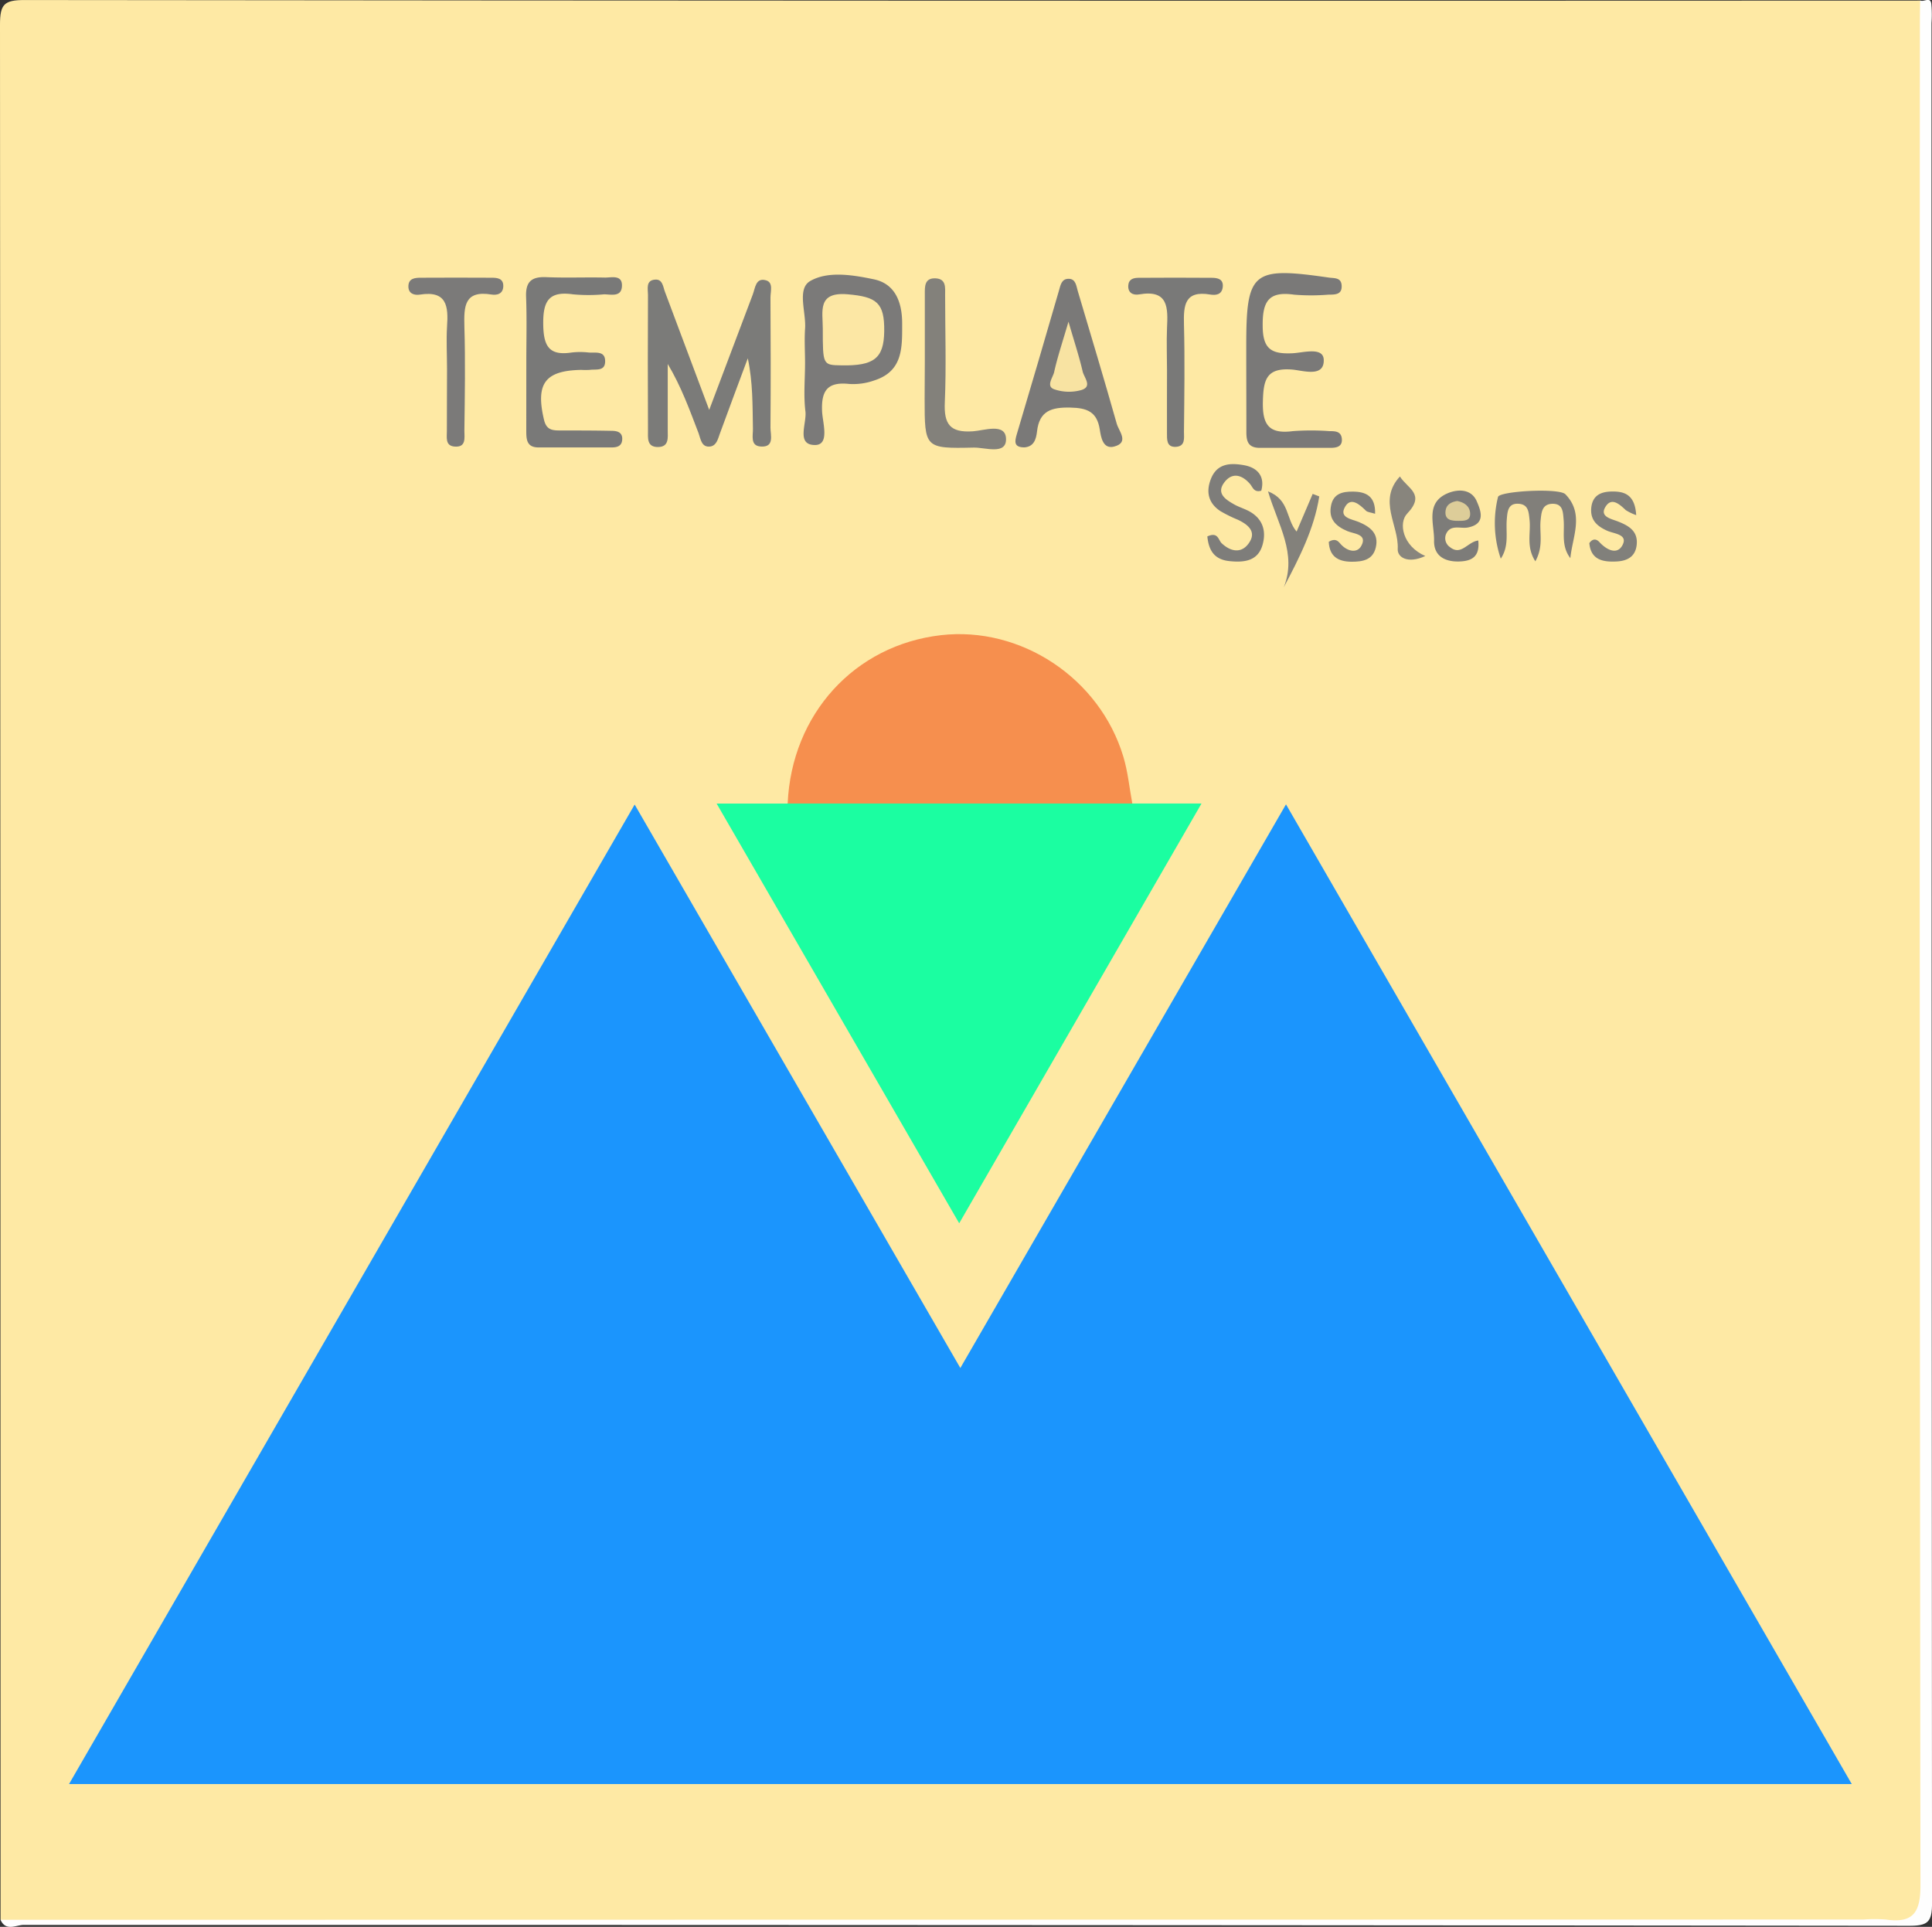 <svg id="Capa_1" data-name="Capa 1" xmlns="http://www.w3.org/2000/svg" viewBox="0 0 490.05 488.84"><rect x="0" y="0" width="490.05" height="488.84" fill="#333333" stroke="none"/><defs><style>.cls-1{fill:#fee9a4;}.cls-2{fill:#fefefe;}.cls-3{fill:#1b95fd;}.cls-4{fill:#1bfea1;}.cls-5{fill:#f68f4e;}.cls-6{fill:#7b7b79;}.cls-7{fill:#7b7a79;}.cls-8{fill:#7a7978;}.cls-9{fill:#797978;}.cls-10{fill:#83817b;}.cls-11{fill:#817f7a;}.cls-12{fill:#7e7d7a;}.cls-13{fill:#81807b;}.cls-14{fill:#7d7c79;}.cls-15{fill:#88857d;}.cls-16{fill:#fce7a4;}.cls-17{fill:#f8e3a2;}.cls-18{fill:#ddcd99;}</style></defs><title>logo_DAW</title><path class="cls-1" d="M134.44,548.44q0-240.4-.14-480.8c0-5.18,1.06-6.25,6.24-6.24q240.4.26,480.8.14c2,2.5,1.41,5.48,1.41,8.3q0,235.44,0,470.89c0,8.39-.06,8.42-8.24,8.42q-236.52,0-473,0C139.13,549.11,136.68,549.72,134.44,548.44Z" transform="translate(-134.3 -61.39)"/><path class="cls-2" d="M134.44,548.44l472.46-.07a38.92,38.92,0,0,1,5.74,0c6.92,1,8.79-1.77,8.78-8.67q-.28-235.15-.14-470.3c0-2.63,0-5.26.07-7.9.89.5,2.49-1,2.81.73a28.71,28.71,0,0,1,.06,5q0,238.42.14,476.85c0,4.92-1,5.89-5.88,5.88q-239.14-.25-478.28-.22C138.32,549.79,135.73,551.41,134.44,548.44Z" transform="translate(-134.3 -61.39)"/><path class="cls-3" d="M604,514H151.81l143.47-248.5,82.61,142.95,82.6-143Z" transform="translate(-134.3 -61.39)"/><path class="cls-4" d="M421.51,265.24h17.55L377.6,371.73,316.07,265.25h18c2.65-2.53,6-2.67,9.35-2.67,22.63,0,45.26,0,67.89,0A18.3,18.3,0,0,1,421.51,265.24Z" transform="translate(-134.3 -61.39)"/><path class="cls-5" d="M421.51,265.24H334.09c1-22.7,17-40.2,38.9-42.71,20.26-2.32,40.25,10.91,46.24,30.81C420.39,257.19,420.77,261.27,421.51,265.24Z" transform="translate(-134.3 -61.39)"/><path class="cls-6" d="M314.19,165.38c4.06-10.77,7.53-20,11.05-29.27.63-1.65.72-4.36,3.37-3.6,1.91.55,1.11,2.86,1.12,4.4.06,11,.09,22,0,33,0,1.84,1.08,5-2.45,4.76-2.78-.16-1.94-2.86-2-4.57-.11-5.85,0-11.7-1.3-17.81-2.37,6.36-4.75,12.71-7.08,19.09-.5,1.36-.82,3-2.39,3.28-2.28.34-2.49-1.9-3-3.32-2.27-5.91-4.4-11.87-7.84-17.61,0,5.62,0,11.24,0,16.85,0,1.81.39,4.21-2.49,4.22s-2.51-2.39-2.52-4.2q-.08-17.21,0-34.42c0-1.48-.64-3.73,1.89-3.86,1.84-.09,1.93,1.82,2.41,3.09C306.51,144.91,310.07,154.43,314.19,165.38Z" transform="translate(-134.3 -61.39)"/><path class="cls-7" d="M338.5,153.45c0-2.87-.19-5.75,0-8.6.34-4.19-2.15-10.17,1.32-12.17,4.51-2.59,10.81-1.54,16.13-.43s7.14,5.65,7.18,11c0,6.12.34,12.29-7.09,14.66a15.9,15.9,0,0,1-6.32.89c-5.45-.59-7.13,1.6-6.9,6.92.13,2.94,2,8.55-1.78,8.57-4.93,0-2-5.59-2.46-8.65C338.1,161.63,338.5,157.51,338.5,153.45Z" transform="translate(-134.3 -61.39)"/><path class="cls-8" d="M450.41,152.89q0-1.79,0-3.58c0-19.08,1.49-20.31,20.95-17.5,1.37.2,3.08-.06,3.24,1.92.2,2.54-1.78,2.38-3.43,2.42a53.58,53.58,0,0,1-8.59,0c-6.35-.91-8.07,1.54-8,7.86,0,6,2.27,7.24,7.54,7,2.76-.12,8-1.76,7.95,1.83,0,4.38-5.33,2.51-8.1,2.3-6.49-.49-7.2,2.64-7.34,8.09-.15,5.92,1.53,8.33,7.58,7.54a62.58,62.58,0,0,1,9.31,0c1.41,0,3,0,3.14,2s-1.43,2.23-2.89,2.24c-6,0-11.94,0-17.91,0-3.07,0-3.44-1.79-3.42-4.19C450.44,164.84,450.42,158.87,450.41,152.89Z" transform="translate(-134.3 -61.39)"/><path class="cls-9" d="M267.8,153.2c0-5.5.15-11-.06-16.5-.14-3.74,1.28-5.13,5-5,5,.22,10,0,15.06.11,1.68,0,4.44-.78,4.25,2.25-.17,2.77-2.79,2-4.54,2a42.57,42.57,0,0,1-7.88,0c-6.12-.87-7.61,1.72-7.54,7.57.07,5.52,1.43,8.08,7.21,7.19a18.62,18.62,0,0,1,4.3,0c1.76.14,4.32-.55,4.19,2.41-.11,2.41-2.38,1.77-3.92,2a20.31,20.31,0,0,1-2.15,0c-9.23.17-11.6,3.52-9.43,12.67.63,2.67,2.24,2.69,4.19,2.7,4.3,0,8.61,0,12.91.09,1.5,0,2.93.36,2.72,2.38-.16,1.55-1.38,1.82-2.58,1.83-6.22,0-12.43,0-18.65,0-3.19,0-3.08-2.34-3.09-4.53C267.79,164.68,267.8,158.94,267.8,153.2Z" transform="translate(-134.3 -61.39)"/><path class="cls-8" d="M394.15,174.89c-2.74,0-2.49-1.49-1.93-3.37q5.41-18.18,10.68-36.4c.41-1.41.64-3,2.46-3s1.93,1.81,2.32,3.11c3.33,11.21,6.7,22.4,9.88,33.65.53,1.89,3.25,4.78-.66,5.8-2.84.74-3.34-2.37-3.64-4.31-.7-4.53-3.21-5.49-7.46-5.58-4.74-.1-7.87.78-8.46,6.06C397.12,172.77,396.57,174.71,394.15,174.89Z" transform="translate(-134.3 -61.39)"/><path class="cls-10" d="M368.88,153.26c0-5.73,0-11.45,0-17.18,0-1.86-.16-4.19,2.68-4.08s2.46,2.45,2.47,4.28c0,9.07.31,18.15-.08,27.2-.24,5.49,1.28,7.73,7.13,7.33,2.83-.19,8.31-2.22,8.4,1.93s-5.3,2.14-8.18,2.2c-12.46.28-12.46.13-12.47-12.37Q368.88,157.91,368.88,153.26Z" transform="translate(-134.3 -61.39)"/><path class="cls-9" d="M430.31,155.39c0-3.58-.14-7.17,0-10.75.24-5.09.43-9.87-7.08-8.56-1.46.26-2.91-.34-2.74-2.34.13-1.54,1.33-1.86,2.54-1.87q9.31-.07,18.63,0c1.48,0,3,.3,2.79,2.32s-1.83,2.15-3.19,1.92c-6.46-1.08-6.78,2.71-6.65,7.6.24,9.07.09,18.15,0,27.23,0,1.55.4,3.68-2.06,3.81s-2.23-2-2.25-3.59C430.27,165.9,430.32,160.64,430.31,155.39Z" transform="translate(-134.3 -61.39)"/><path class="cls-7" d="M247.69,155c0-3.58-.21-7.18,0-10.74.36-5.09,0-9.22-6.87-8.13-1.44.23-3-.24-2.93-2.19s1.67-2.08,3.1-2.09q9-.05,17.91,0c1.41,0,3.07.08,3.06,2.08s-1.55,2.42-3,2.18c-6.88-1.12-7,3-6.87,8.07.27,8.83.11,17.67,0,26.5,0,1.74.53,4.28-2.53,4-2.41-.22-1.88-2.41-1.91-3.95C247.64,165.48,247.69,160.23,247.69,155Z" transform="translate(-134.3 -61.39)"/><path class="cls-11" d="M532.62,203c-2.4-3.14-1.42-6.53-1.71-9.8-.17-2-.19-4.08-2.92-4-2.57.12-2.7,2.16-2.91,4.13-.35,3.2.82,6.57-1.34,10.46-2.4-3.68-1.11-7.23-1.47-10.48-.22-2-.26-4-2.87-4.12s-2.75,2-2.91,4c-.27,3.29.65,6.67-1.52,9.93a27.71,27.71,0,0,1-.7-15.65c.32-1.48,15.47-2.35,17.09-.69C536.22,191.77,533.13,197.57,532.62,203Z" transform="translate(-134.3 -61.39)"/><path class="cls-12" d="M454.22,185.88c-1.9.52-2.14-.9-2.88-1.74-2.07-2.38-4.61-3-6.58-.25s.48,4.27,2.6,5.47c1.24.7,2.65,1.1,3.89,1.79,3.47,1.94,4.29,5.15,3.25,8.61-1.19,3.94-4.59,4.35-8.16,4-4.1-.35-5.45-2.8-5.8-6.28,2.78-1.28,2.79,1,3.68,1.77,2.33,2.17,5,2.53,6.8,0,2.13-2.94-.12-4.76-2.73-6a34.56,34.56,0,0,1-4.47-2.21c-3-2-3.67-4.82-2.38-8.14,1.59-4.06,5.08-4.08,8.4-3.49S455.23,182.14,454.22,185.88Z" transform="translate(-134.3 -61.39)"/><path class="cls-11" d="M471.34,198.84c1.49-.89,2.21-.36,2.85.39,1.65,2,4.29,2.71,5.41.63,1.62-3-1.87-3-3.6-3.75-2.93-1.26-4.8-3.08-4.06-6.56.64-3,3-3.45,5.45-3.44,3.44,0,5.83,1.18,5.7,5.62-1.14-.36-1.93-.38-2.34-.79-1.6-1.59-3.8-3.52-5.26-1-1.66,2.82,1.69,3.13,3.52,3.9,2.86,1.21,5.08,2.92,4.26,6.43-.75,3.2-3.33,3.63-6.13,3.63C473.53,203.88,471.5,202.42,471.34,198.84Z" transform="translate(-134.3 -61.39)"/><path class="cls-13" d="M549.32,192.08a13.13,13.13,0,0,1-2.64-1.27c-1.63-1.54-3.68-3.41-5.22-.73-1.37,2.39,1.45,2.92,3.14,3.57,2.82,1.09,5.28,2.49,4.83,6.09-.36,2.86-2.34,3.94-5,4.09-3.59.2-6.61-.41-7-4.65.94-1.31,1.85-1,2.53-.29,1.82,2,4.52,3.38,5.88.8,1.46-2.77-2.15-2.87-3.9-3.66-2.62-1.18-4.38-2.79-4-6,.39-3,2.46-3.86,5-3.94C546.3,186,549,186.81,549.32,192.08Z" transform="translate(-134.3 -61.39)"/><path class="cls-10" d="M463.18,196.25l4.08-9.56,1.67.64c-1.27,8.15-5,15.48-9,23.05,3.39-8.53-1.43-15.75-4-24.33C461.48,188.21,460.4,193,463.18,196.25Z" transform="translate(-134.3 -61.39)"/><path class="cls-14" d="M509.26,198.52c.43,4.09-1.61,5.26-5,5.32-3.66.06-6.29-1.54-6.21-5.27.09-4.2-2.28-9.53,3.36-12,2.6-1.13,6.07-1.23,7.47,2,1,2.32,2.4,5.73-2.24,6.64-1.94.38-4.53-.93-5.61,1.82a2.74,2.74,0,0,0,1.05,3.16C504.94,202.49,506.56,198.82,509.26,198.52Z" transform="translate(-134.3 -61.39)"/><path class="cls-15" d="M495.83,202.45c-4.44,2.05-7.13.34-7-1.81.31-6-5.11-12.26.56-18.37,1.91,3.07,6.58,4.44,1.84,9.42C489,194,490,199.92,495.83,202.45Z" transform="translate(-134.3 -61.39)"/><path class="cls-16" d="M343,144.75c0-4.37-1.46-9.37,6.3-8.7,7.37.64,9.38,2.11,9.28,9.43-.1,6.8-2.57,8.76-10.87,8.6C343,154,343,154,343,144.75Z" transform="translate(-134.3 -61.39)"/><path class="cls-17" d="M405.32,143c1.58,5.43,2.76,9,3.59,12.62.35,1.54,2.56,3.84-.32,4.72a11.56,11.56,0,0,1-6.92-.2c-2.08-.76-.36-2.91,0-4.29C402.47,152.18,403.67,148.61,405.32,143Z" transform="translate(-134.3 -61.39)"/><path class="cls-18" d="M503.92,188.49c1.77.33,3.18,1.29,3.28,3.12.11,2-1.66,1.92-3,1.92-1.68,0-3.52-.15-3.24-2.55C501.14,189.38,502.42,188.72,503.92,188.49Z" transform="translate(-134.3 -61.39)"/></svg>
